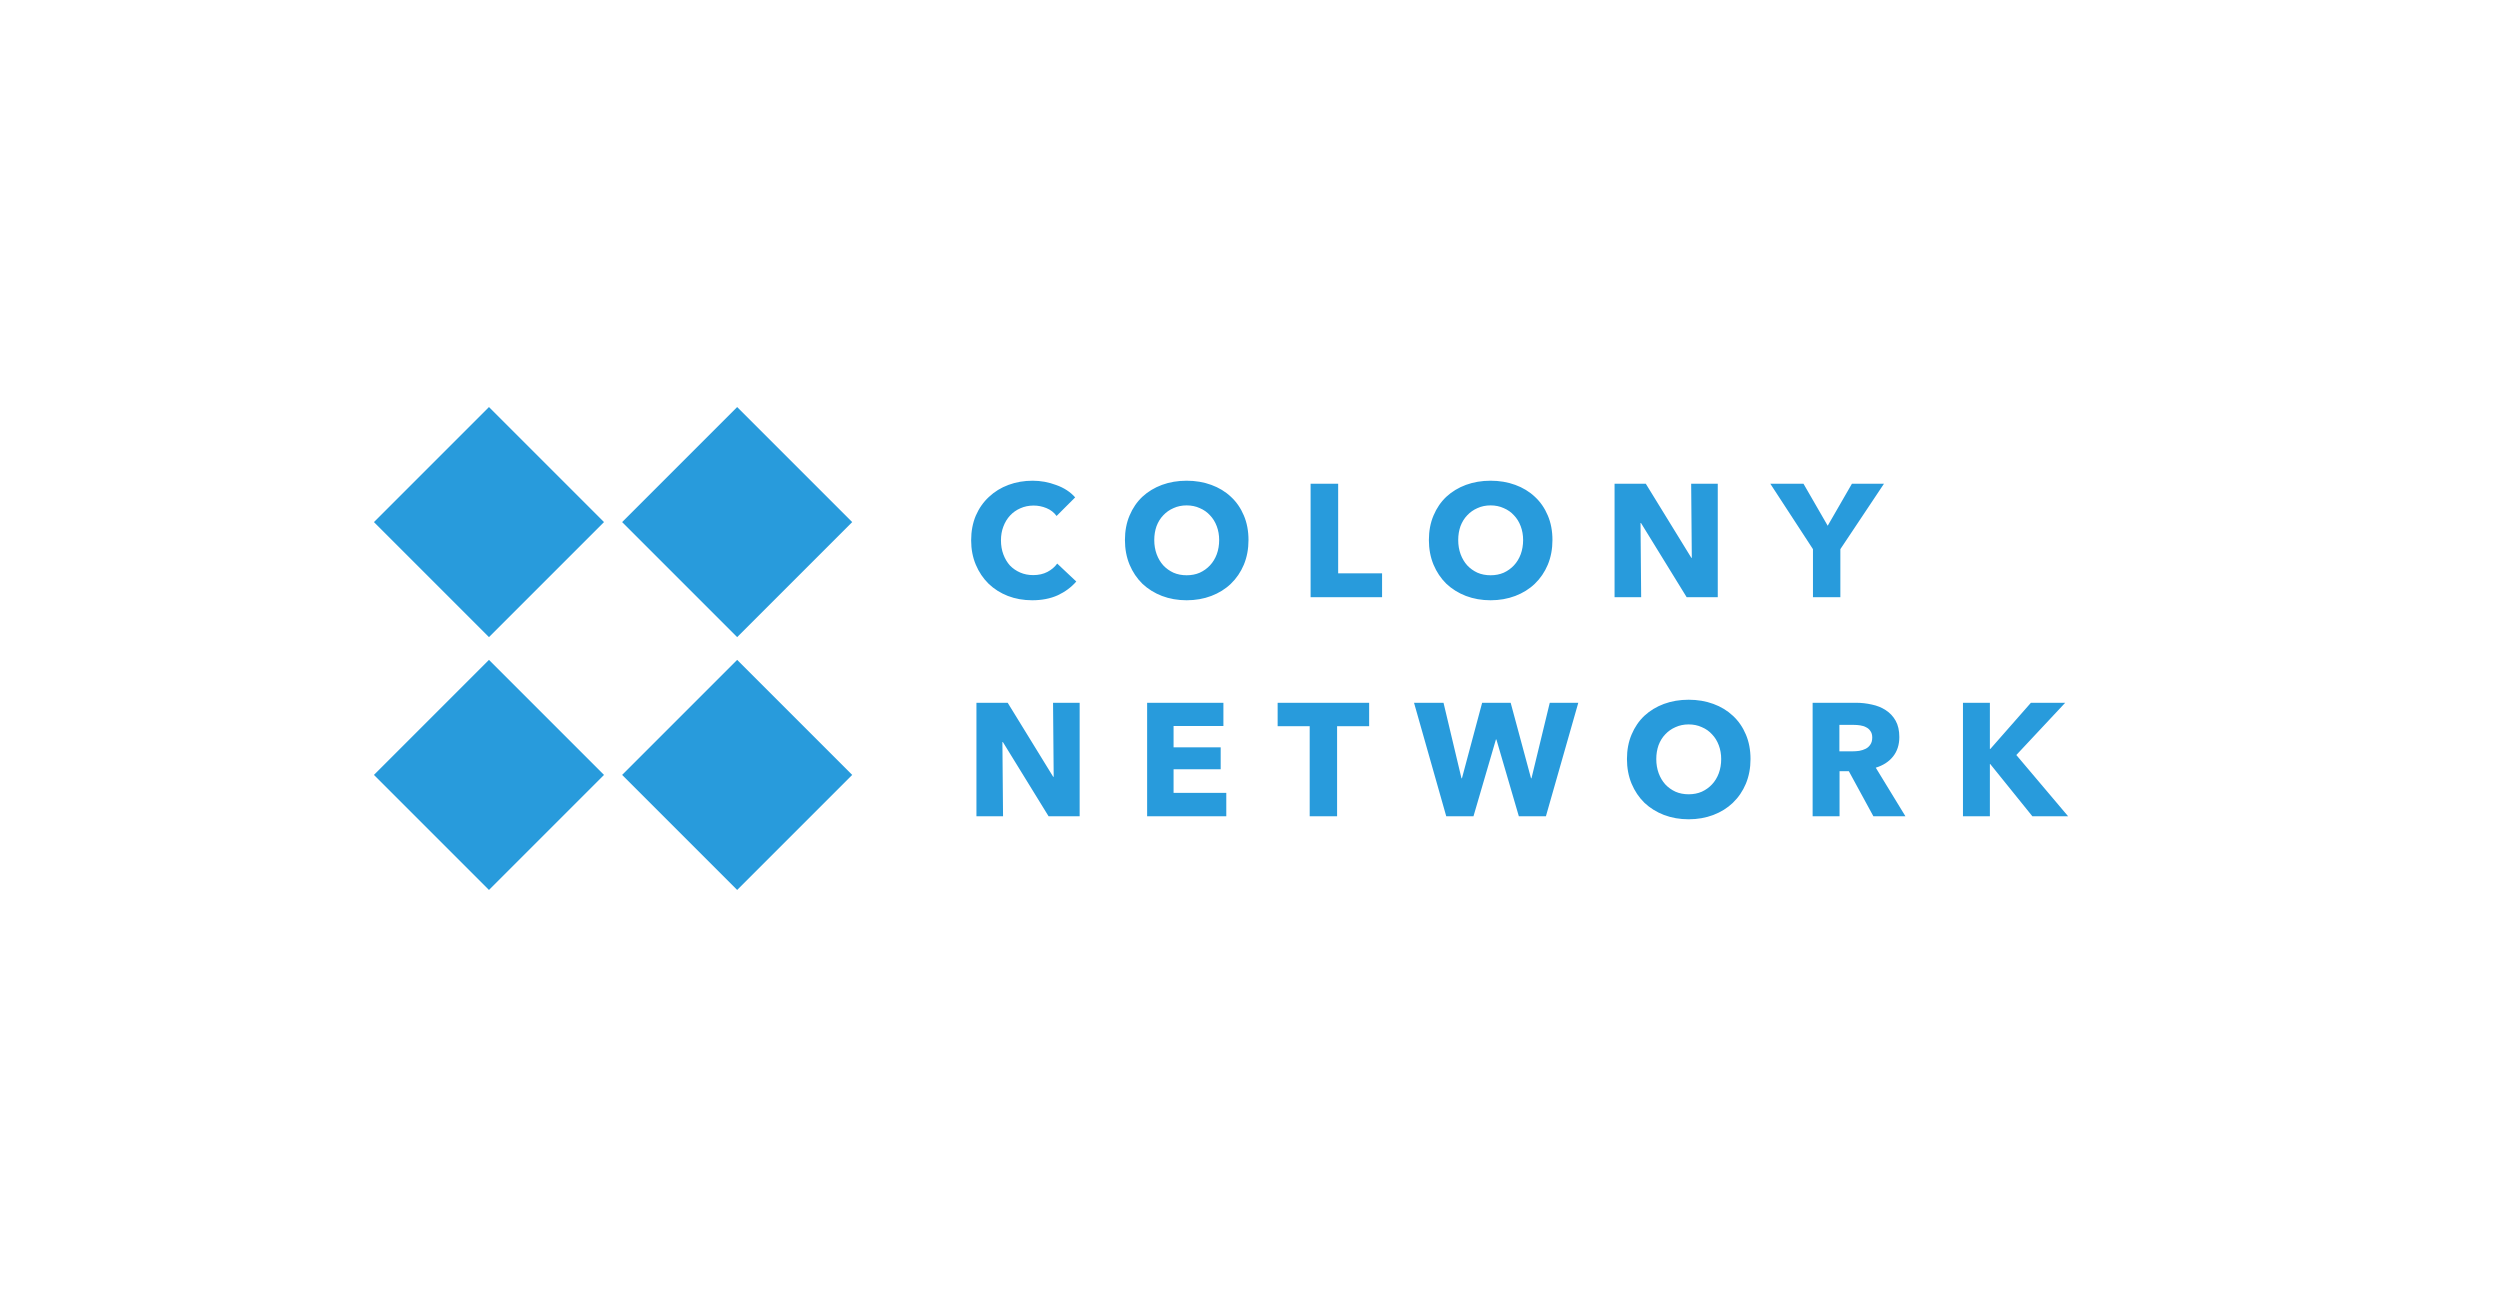 <svg width="2340" height="1224" viewBox="0 0 2340 1224" fill="none" xmlns="http://www.w3.org/2000/svg">
<path d="M1007.4 544.3C1002.7 549.7 996.9 554 990 557.2C983.1 560.3 975.15 561.85 966.15 561.85C957.95 561.85 950.35 560.5 943.35 557.8C936.45 555.1 930.45 551.3 925.35 546.4C920.25 541.4 916.25 535.45 913.35 528.55C910.45 521.65 909 514.05 909 505.75C909 497.25 910.45 489.55 913.35 482.65C916.35 475.75 920.45 469.9 925.65 465.1C930.85 460.2 936.95 456.45 943.95 453.85C950.95 451.25 958.5 449.95 966.6 449.95C974.1 449.95 981.45 451.3 988.65 454C995.95 456.6 1001.85 460.45 1006.35 465.55L988.95 482.95C986.55 479.65 983.4 477.2 979.5 475.6C975.6 474 971.6 473.2 967.5 473.2C963 473.2 958.85 474.05 955.05 475.75C951.35 477.35 948.15 479.6 945.45 482.5C942.75 485.4 940.65 488.85 939.15 492.85C937.65 496.75 936.9 501.05 936.9 505.75C936.9 510.55 937.65 514.95 939.15 518.95C940.65 522.95 942.7 526.4 945.3 529.3C948 532.1 951.2 534.3 954.9 535.9C958.6 537.5 962.65 538.3 967.05 538.3C972.15 538.3 976.6 537.3 980.4 535.3C984.2 533.3 987.25 530.7 989.55 527.5L1007.4 544.3ZM1168.59 505.45C1168.59 513.85 1167.14 521.55 1164.24 528.55C1161.34 535.45 1157.29 541.4 1152.09 546.4C1146.99 551.3 1140.89 555.1 1133.79 557.8C1126.69 560.5 1118.99 561.85 1110.69 561.85C1102.39 561.85 1094.69 560.5 1087.59 557.8C1080.59 555.1 1074.49 551.3 1069.29 546.4C1064.19 541.4 1060.19 535.45 1057.29 528.55C1054.39 521.55 1052.94 513.85 1052.94 505.45C1052.94 496.95 1054.39 489.3 1057.29 482.5C1060.19 475.6 1064.19 469.75 1069.29 464.95C1074.49 460.15 1080.59 456.45 1087.59 453.85C1094.69 451.25 1102.39 449.95 1110.69 449.95C1118.99 449.95 1126.69 451.25 1133.79 453.85C1140.89 456.45 1146.99 460.15 1152.09 464.95C1157.29 469.75 1161.34 475.6 1164.24 482.5C1167.14 489.3 1168.59 496.95 1168.59 505.45ZM1141.14 505.45C1141.14 500.85 1140.39 496.55 1138.89 492.55C1137.39 488.55 1135.29 485.15 1132.59 482.35C1129.99 479.45 1126.79 477.2 1122.99 475.6C1119.29 473.9 1115.19 473.05 1110.69 473.05C1106.19 473.05 1102.09 473.9 1098.39 475.6C1094.69 477.2 1091.49 479.45 1088.79 482.35C1086.09 485.15 1083.99 488.55 1082.49 492.55C1081.09 496.55 1080.39 500.85 1080.39 505.45C1080.39 510.25 1081.14 514.7 1082.64 518.8C1084.14 522.8 1086.19 526.25 1088.79 529.15C1091.49 532.05 1094.69 534.35 1098.39 536.05C1102.09 537.65 1106.19 538.45 1110.69 538.45C1115.19 538.45 1119.29 537.65 1122.99 536.05C1126.69 534.35 1129.89 532.05 1132.59 529.15C1135.29 526.25 1137.39 522.8 1138.89 518.8C1140.39 514.7 1141.14 510.25 1141.14 505.45ZM1226.72 559V452.8H1252.52V536.65H1293.62V559H1226.72ZM1453.09 505.45C1453.09 513.85 1451.64 521.55 1448.74 528.55C1445.84 535.45 1441.79 541.4 1436.59 546.4C1431.49 551.3 1425.39 555.1 1418.29 557.8C1411.19 560.5 1403.49 561.85 1395.19 561.85C1386.89 561.85 1379.19 560.5 1372.09 557.8C1365.09 555.1 1358.99 551.3 1353.79 546.4C1348.69 541.4 1344.69 535.45 1341.79 528.55C1338.89 521.55 1337.44 513.85 1337.44 505.45C1337.44 496.95 1338.89 489.3 1341.79 482.5C1344.69 475.6 1348.69 469.75 1353.79 464.95C1358.99 460.15 1365.09 456.45 1372.09 453.85C1379.19 451.25 1386.89 449.95 1395.19 449.95C1403.49 449.95 1411.19 451.25 1418.29 453.85C1425.39 456.45 1431.49 460.15 1436.59 464.95C1441.79 469.75 1445.84 475.6 1448.74 482.5C1451.64 489.3 1453.09 496.95 1453.09 505.45ZM1425.64 505.45C1425.64 500.85 1424.89 496.55 1423.39 492.55C1421.89 488.55 1419.79 485.15 1417.09 482.35C1414.49 479.45 1411.29 477.2 1407.49 475.6C1403.79 473.9 1399.69 473.05 1395.19 473.05C1390.69 473.05 1386.59 473.9 1382.89 475.6C1379.19 477.2 1375.99 479.45 1373.29 482.35C1370.59 485.15 1368.49 488.55 1366.99 492.55C1365.59 496.55 1364.89 500.85 1364.89 505.45C1364.89 510.25 1365.64 514.7 1367.14 518.8C1368.64 522.8 1370.69 526.25 1373.29 529.15C1375.99 532.05 1379.19 534.35 1382.89 536.05C1386.59 537.65 1390.69 538.45 1395.19 538.45C1399.69 538.45 1403.79 537.65 1407.49 536.05C1411.19 534.35 1414.39 532.05 1417.09 529.15C1419.79 526.25 1421.89 522.8 1423.39 518.8C1424.89 514.7 1425.64 510.25 1425.64 505.45ZM1578.73 559L1535.98 489.55H1535.53L1536.13 559H1511.23V452.8H1540.48L1583.08 522.1H1583.53L1582.93 452.8H1607.83V559H1578.73ZM1722.58 514V559H1696.93V514L1657.03 452.8H1688.08L1710.73 492.1L1733.38 452.8H1763.38L1722.58 514ZM981.45 764L938.7 694.55H938.25L938.85 764H913.95V657.8H943.2L985.8 727.1H986.25L985.65 657.8H1010.55V764H981.45ZM1073.71 764V657.8H1145.11V679.55H1098.46V699.5H1142.56V720.05H1098.46V742.1H1147.81V764H1073.71ZM1251.52 679.7V764H1225.87V679.7H1195.87V657.8H1281.52V679.7H1251.52ZM1446.98 764H1421.63L1400.63 692.15H1400.18L1379.18 764H1353.68L1323.53 657.8H1351.13L1367.93 728.45H1368.38L1387.28 657.8H1413.98L1433.03 728.45H1433.48L1450.58 657.8H1477.28L1446.98 764ZM1638.48 710.45C1638.48 718.85 1637.03 726.55 1634.13 733.55C1631.23 740.45 1627.18 746.4 1621.98 751.4C1616.88 756.3 1610.78 760.1 1603.68 762.8C1596.58 765.5 1588.88 766.85 1580.58 766.85C1572.28 766.85 1564.58 765.5 1557.48 762.8C1550.48 760.1 1544.38 756.3 1539.18 751.4C1534.08 746.4 1530.08 740.45 1527.18 733.55C1524.28 726.55 1522.83 718.85 1522.83 710.45C1522.83 701.95 1524.28 694.3 1527.18 687.5C1530.08 680.6 1534.08 674.75 1539.18 669.95C1544.38 665.15 1550.48 661.45 1557.48 658.85C1564.58 656.25 1572.28 654.95 1580.58 654.95C1588.88 654.95 1596.58 656.25 1603.68 658.85C1610.78 661.45 1616.88 665.15 1621.98 669.95C1627.18 674.75 1631.23 680.6 1634.13 687.5C1637.03 694.3 1638.48 701.95 1638.48 710.45ZM1611.03 710.45C1611.03 705.85 1610.28 701.55 1608.78 697.55C1607.28 693.55 1605.18 690.15 1602.48 687.35C1599.88 684.45 1596.68 682.2 1592.88 680.6C1589.18 678.9 1585.08 678.05 1580.58 678.05C1576.08 678.05 1571.98 678.9 1568.28 680.6C1564.58 682.2 1561.38 684.45 1558.68 687.35C1555.98 690.15 1553.88 693.55 1552.38 697.55C1550.98 701.55 1550.28 705.85 1550.28 710.45C1550.28 715.25 1551.03 719.7 1552.53 723.8C1554.03 727.8 1556.08 731.25 1558.68 734.15C1561.38 737.05 1564.58 739.35 1568.28 741.05C1571.98 742.65 1576.08 743.45 1580.58 743.45C1585.08 743.45 1589.18 742.65 1592.88 741.05C1596.58 739.35 1599.78 737.05 1602.48 734.15C1605.18 731.25 1607.28 727.8 1608.78 723.8C1610.28 719.7 1611.03 715.25 1611.03 710.45ZM1753.47 764L1730.52 721.85H1721.82V764H1696.62V657.8H1737.12C1742.22 657.8 1747.17 658.35 1751.97 659.45C1756.87 660.45 1761.22 662.2 1765.02 664.7C1768.92 667.2 1772.02 670.5 1774.32 674.6C1776.62 678.7 1777.77 683.8 1777.77 689.9C1777.77 697.1 1775.82 703.15 1771.92 708.05C1768.02 712.95 1762.62 716.45 1755.72 718.55L1783.47 764H1753.47ZM1752.42 690.35C1752.42 687.85 1751.87 685.85 1750.77 684.35C1749.77 682.75 1748.42 681.55 1746.72 680.75C1745.12 679.85 1743.27 679.25 1741.17 678.95C1739.17 678.65 1737.22 678.5 1735.32 678.5H1721.67V703.25H1733.82C1735.92 703.25 1738.07 703.1 1740.27 702.8C1742.47 702.4 1744.47 701.75 1746.27 700.85C1748.07 699.95 1749.52 698.65 1750.62 696.95C1751.82 695.25 1752.42 693.05 1752.42 690.35ZM1902.28 764L1862.83 715.1H1862.53V764H1837.33V657.8H1862.53V701H1862.98L1900.93 657.8H1933.03L1887.28 706.7L1935.73 764H1902.28Z" fill="#289BDC"/>
<rect x="457.676" y="380.992" width="152.276" height="152.276" transform="rotate(45 457.676 380.992)" fill="#289BDC"/>
<rect x="457.676" y="617.648" width="152.276" height="152.276" transform="rotate(45 457.676 617.648)" fill="#289BDC"/>
<rect x="689.984" y="380.992" width="152.276" height="152.276" transform="rotate(45 689.984 380.992)" fill="#289BDC"/>
<rect x="689.984" y="617.648" width="152.276" height="152.276" transform="rotate(45 689.984 617.648)" fill="#289BDC"/>
</svg>
